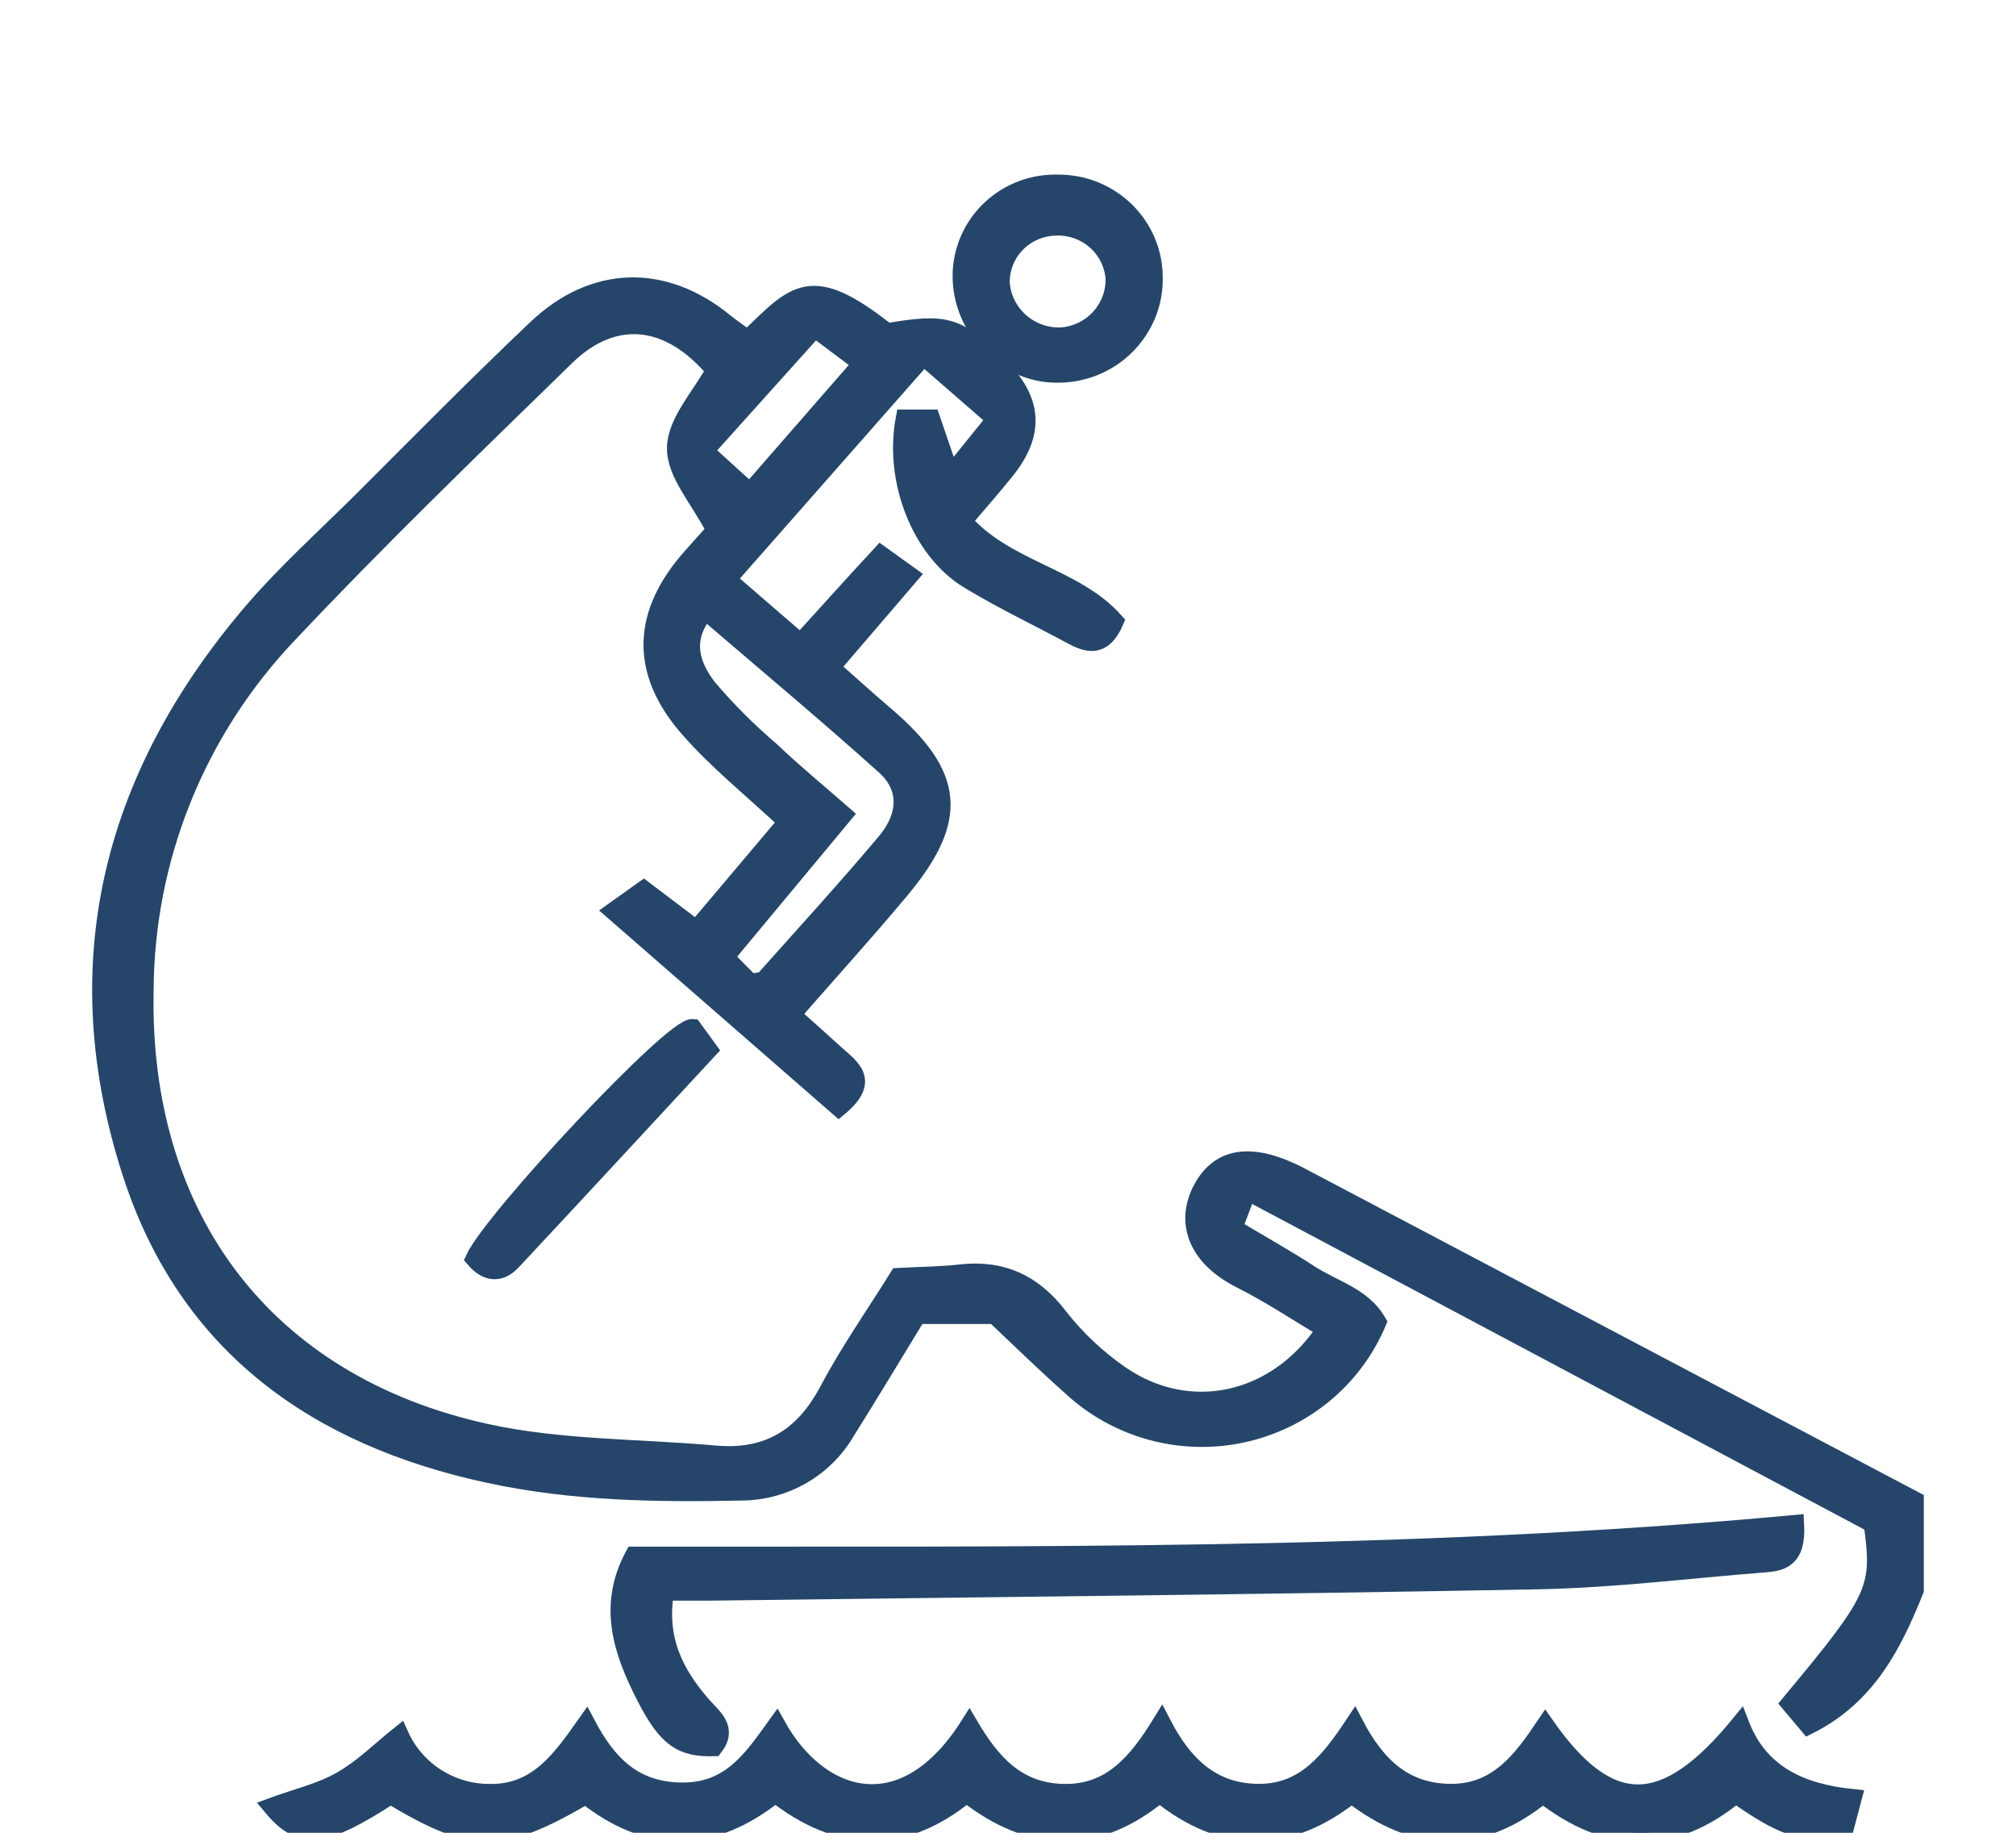 <svg width="44" height="40" viewBox="0 0 44 40" fill="none" xmlns="http://www.w3.org/2000/svg">
<g clip-path="url(#clip0_849_11985)">
<path d="M41.788 32.749C37.323 30.394 32.858 28.039 28.392 25.683C27.35 25.136 26.631 25.22 26.241 25.947C25.873 26.628 26.072 27.413 27.094 27.925C27.732 28.245 28.326 28.645 28.94 29.008C27.871 30.628 25.959 31.047 24.446 30.003C23.934 29.648 23.479 29.218 23.098 28.728C22.542 28.007 21.868 27.695 20.967 27.795C20.546 27.843 20.119 27.846 19.61 27.872C19.095 28.698 18.534 29.499 18.079 30.357C17.542 31.371 16.759 31.85 15.604 31.748C13.934 31.599 12.225 31.63 10.605 31.273C5.784 30.213 3.051 26.582 3.153 21.619C3.164 18.72 4.29 15.933 6.303 13.823C8.253 11.751 10.305 9.772 12.344 7.784C13.406 6.748 14.62 6.901 15.608 8.079C15.296 8.652 14.769 9.205 14.757 9.768C14.745 10.332 15.264 10.881 15.618 11.572L15.113 12.139C13.998 13.38 13.938 14.646 15.042 15.902C15.66 16.608 16.407 17.205 17.186 17.935L15.199 20.29L14.05 19.421L13.398 19.886L18.306 24.164C19.017 23.576 18.554 23.301 18.232 23.006C17.91 22.712 17.604 22.441 17.272 22.145C18.093 21.207 18.884 20.333 19.637 19.433C20.941 17.876 20.85 16.928 19.319 15.617C18.922 15.281 18.546 14.934 18.127 14.569L19.85 12.561L19.222 12.11C18.626 12.755 18.067 13.376 17.471 14.033L15.865 12.646L20.156 7.772L21.737 9.146L20.743 10.377L20.319 9.138H19.749C19.496 10.475 20.089 12.006 21.14 12.648C21.868 13.091 22.641 13.458 23.392 13.861C23.746 14.057 24.074 14.141 24.325 13.562C23.452 12.581 21.939 12.438 21.011 11.372C21.331 10.995 21.651 10.634 21.951 10.259C22.595 9.456 22.548 8.742 21.814 8.012C20.902 7.105 20.673 7.03 19.357 7.254C17.681 5.927 17.369 6.397 16.318 7.407C16.153 7.286 15.972 7.166 15.805 7.03C14.485 5.957 12.962 5.988 11.71 7.176C10.428 8.393 9.186 9.651 7.933 10.905C7.12 11.713 6.261 12.485 5.518 13.35C2.429 16.963 1.397 21.065 2.878 25.621C4.091 29.35 6.898 31.358 10.678 32.168C12.495 32.561 14.34 32.588 16.187 32.549C16.651 32.546 17.107 32.422 17.507 32.19C17.908 31.957 18.239 31.625 18.469 31.226C18.989 30.4 19.49 29.56 20.019 28.696H21.711C22.293 29.246 22.83 29.772 23.388 30.266C23.877 30.72 24.47 31.05 25.116 31.228C25.762 31.406 26.443 31.427 27.099 31.288C27.755 31.149 28.367 30.855 28.883 30.432C29.398 30.008 29.802 29.467 30.059 28.855C29.739 28.294 29.093 28.139 28.584 27.807C28.076 27.475 27.523 27.167 26.917 26.804L27.221 25.992L40.875 33.254C41.074 34.684 40.98 34.886 39.072 37.179L39.47 37.652C40.75 37.012 41.312 35.889 41.788 34.702V32.749ZM15.389 13.319C16.717 14.459 18.041 15.564 19.321 16.714C19.83 17.174 19.824 17.796 19.339 18.375C18.479 19.399 17.574 20.386 16.684 21.385C16.652 21.423 16.568 21.415 16.379 21.456L15.819 20.891L18.403 17.782C17.831 17.283 17.302 16.848 16.813 16.381C16.317 15.958 15.857 15.497 15.437 15.001C15.079 14.526 14.873 13.961 15.389 13.329V13.319ZM18.817 7.935L16.366 10.746L15.372 9.843L17.783 7.16L18.817 7.935Z" fill="#25466A" stroke="#25466A" stroke-width="0.4"/>
<path d="M8.524 39.174C10.332 40.259 10.927 40.259 12.786 39.174C14.129 40.245 15.517 40.269 16.922 39.14C18.29 40.208 19.677 40.304 21.096 39.14C22.488 40.231 23.897 40.304 25.309 39.14C26.7 40.261 28.092 40.263 29.501 39.154C30.872 40.222 32.262 40.308 33.675 39.154C35.079 40.257 36.498 40.304 37.883 39.154C38.601 39.647 39.275 40.112 40.249 39.939L40.432 39.246C39.295 39.13 38.394 38.718 37.977 37.631C36.335 39.641 35.117 39.647 33.727 37.66C33.224 38.408 32.697 39.13 31.68 39.132C30.662 39.134 30.044 38.557 29.559 37.629C29.03 38.428 28.485 39.13 27.485 39.132C26.485 39.134 25.845 38.563 25.352 37.605C24.824 38.465 24.251 39.156 23.213 39.134C22.176 39.113 21.623 38.453 21.154 37.66C19.729 39.912 17.876 39.331 16.948 37.66C16.429 38.381 15.954 39.105 14.902 39.103C13.851 39.101 13.273 38.532 12.795 37.627C12.253 38.396 11.74 39.132 10.726 39.134C10.303 39.142 9.888 39.027 9.531 38.802C9.175 38.578 8.893 38.254 8.722 37.872C8.313 38.198 7.927 38.587 7.462 38.854C6.997 39.121 6.482 39.234 5.943 39.433C6.568 40.181 7.061 40.124 8.524 39.174Z" fill="#25466A" stroke="#25466A" stroke-width="0.4"/>
<path d="M39.176 33.264C30.723 34.049 22.309 33.947 13.837 33.955C13.241 35.065 13.598 36.062 14.088 37.024C14.561 37.947 14.883 38.147 15.58 38.129C15.896 37.723 15.559 37.489 15.328 37.226C14.732 36.543 14.334 35.788 14.511 34.734C14.843 34.734 15.163 34.734 15.483 34.734C21.51 34.657 27.539 34.6 33.572 34.486C35.216 34.455 36.856 34.247 38.496 34.119C38.865 34.09 39.221 34.039 39.176 33.264Z" fill="#25466A" stroke="#25466A" stroke-width="0.4"/>
<path d="M23.102 4.011C22.831 4.002 22.561 4.046 22.307 4.141C22.054 4.236 21.822 4.38 21.625 4.565C21.429 4.749 21.272 4.971 21.163 5.216C21.054 5.461 20.995 5.725 20.991 5.993C20.973 7.151 21.933 8.152 23.062 8.152C23.342 8.156 23.62 8.105 23.879 8C24.138 7.896 24.373 7.742 24.57 7.546C24.768 7.35 24.923 7.117 25.028 6.861C25.132 6.605 25.183 6.33 25.177 6.054C25.177 5.785 25.123 5.519 25.019 5.271C24.914 5.023 24.761 4.798 24.569 4.608C24.376 4.418 24.147 4.268 23.896 4.165C23.644 4.063 23.374 4.01 23.102 4.011ZM23.14 7.347C22.811 7.354 22.493 7.235 22.25 7.016C22.008 6.797 21.86 6.494 21.838 6.17C21.834 5.86 21.949 5.561 22.162 5.333C22.374 5.106 22.666 4.967 22.979 4.945C23.142 4.931 23.307 4.948 23.463 4.997C23.619 5.045 23.765 5.124 23.89 5.228C24.016 5.332 24.119 5.46 24.194 5.604C24.269 5.747 24.315 5.905 24.329 6.066C24.339 6.389 24.222 6.703 24.002 6.942C23.782 7.181 23.476 7.327 23.15 7.347H23.14Z" fill="#25466A" stroke="#25466A" stroke-width="0.4"/>
<path d="M15.459 22.909L15.117 22.44C14.688 22.395 10.762 26.605 10.36 27.47C10.613 27.768 10.903 27.816 11.179 27.519C12.607 25.992 14.022 24.459 15.459 22.909Z" fill="#25466A" stroke="#25466A" stroke-width="0.4"/>
</g>
<defs>
<clipPath id="clip0_849_11985">
<rect width="44" height="40" fill="white" transform="matrix(-1 0 0 1 44 0)"/>
</clipPath>
</defs>
</svg>
